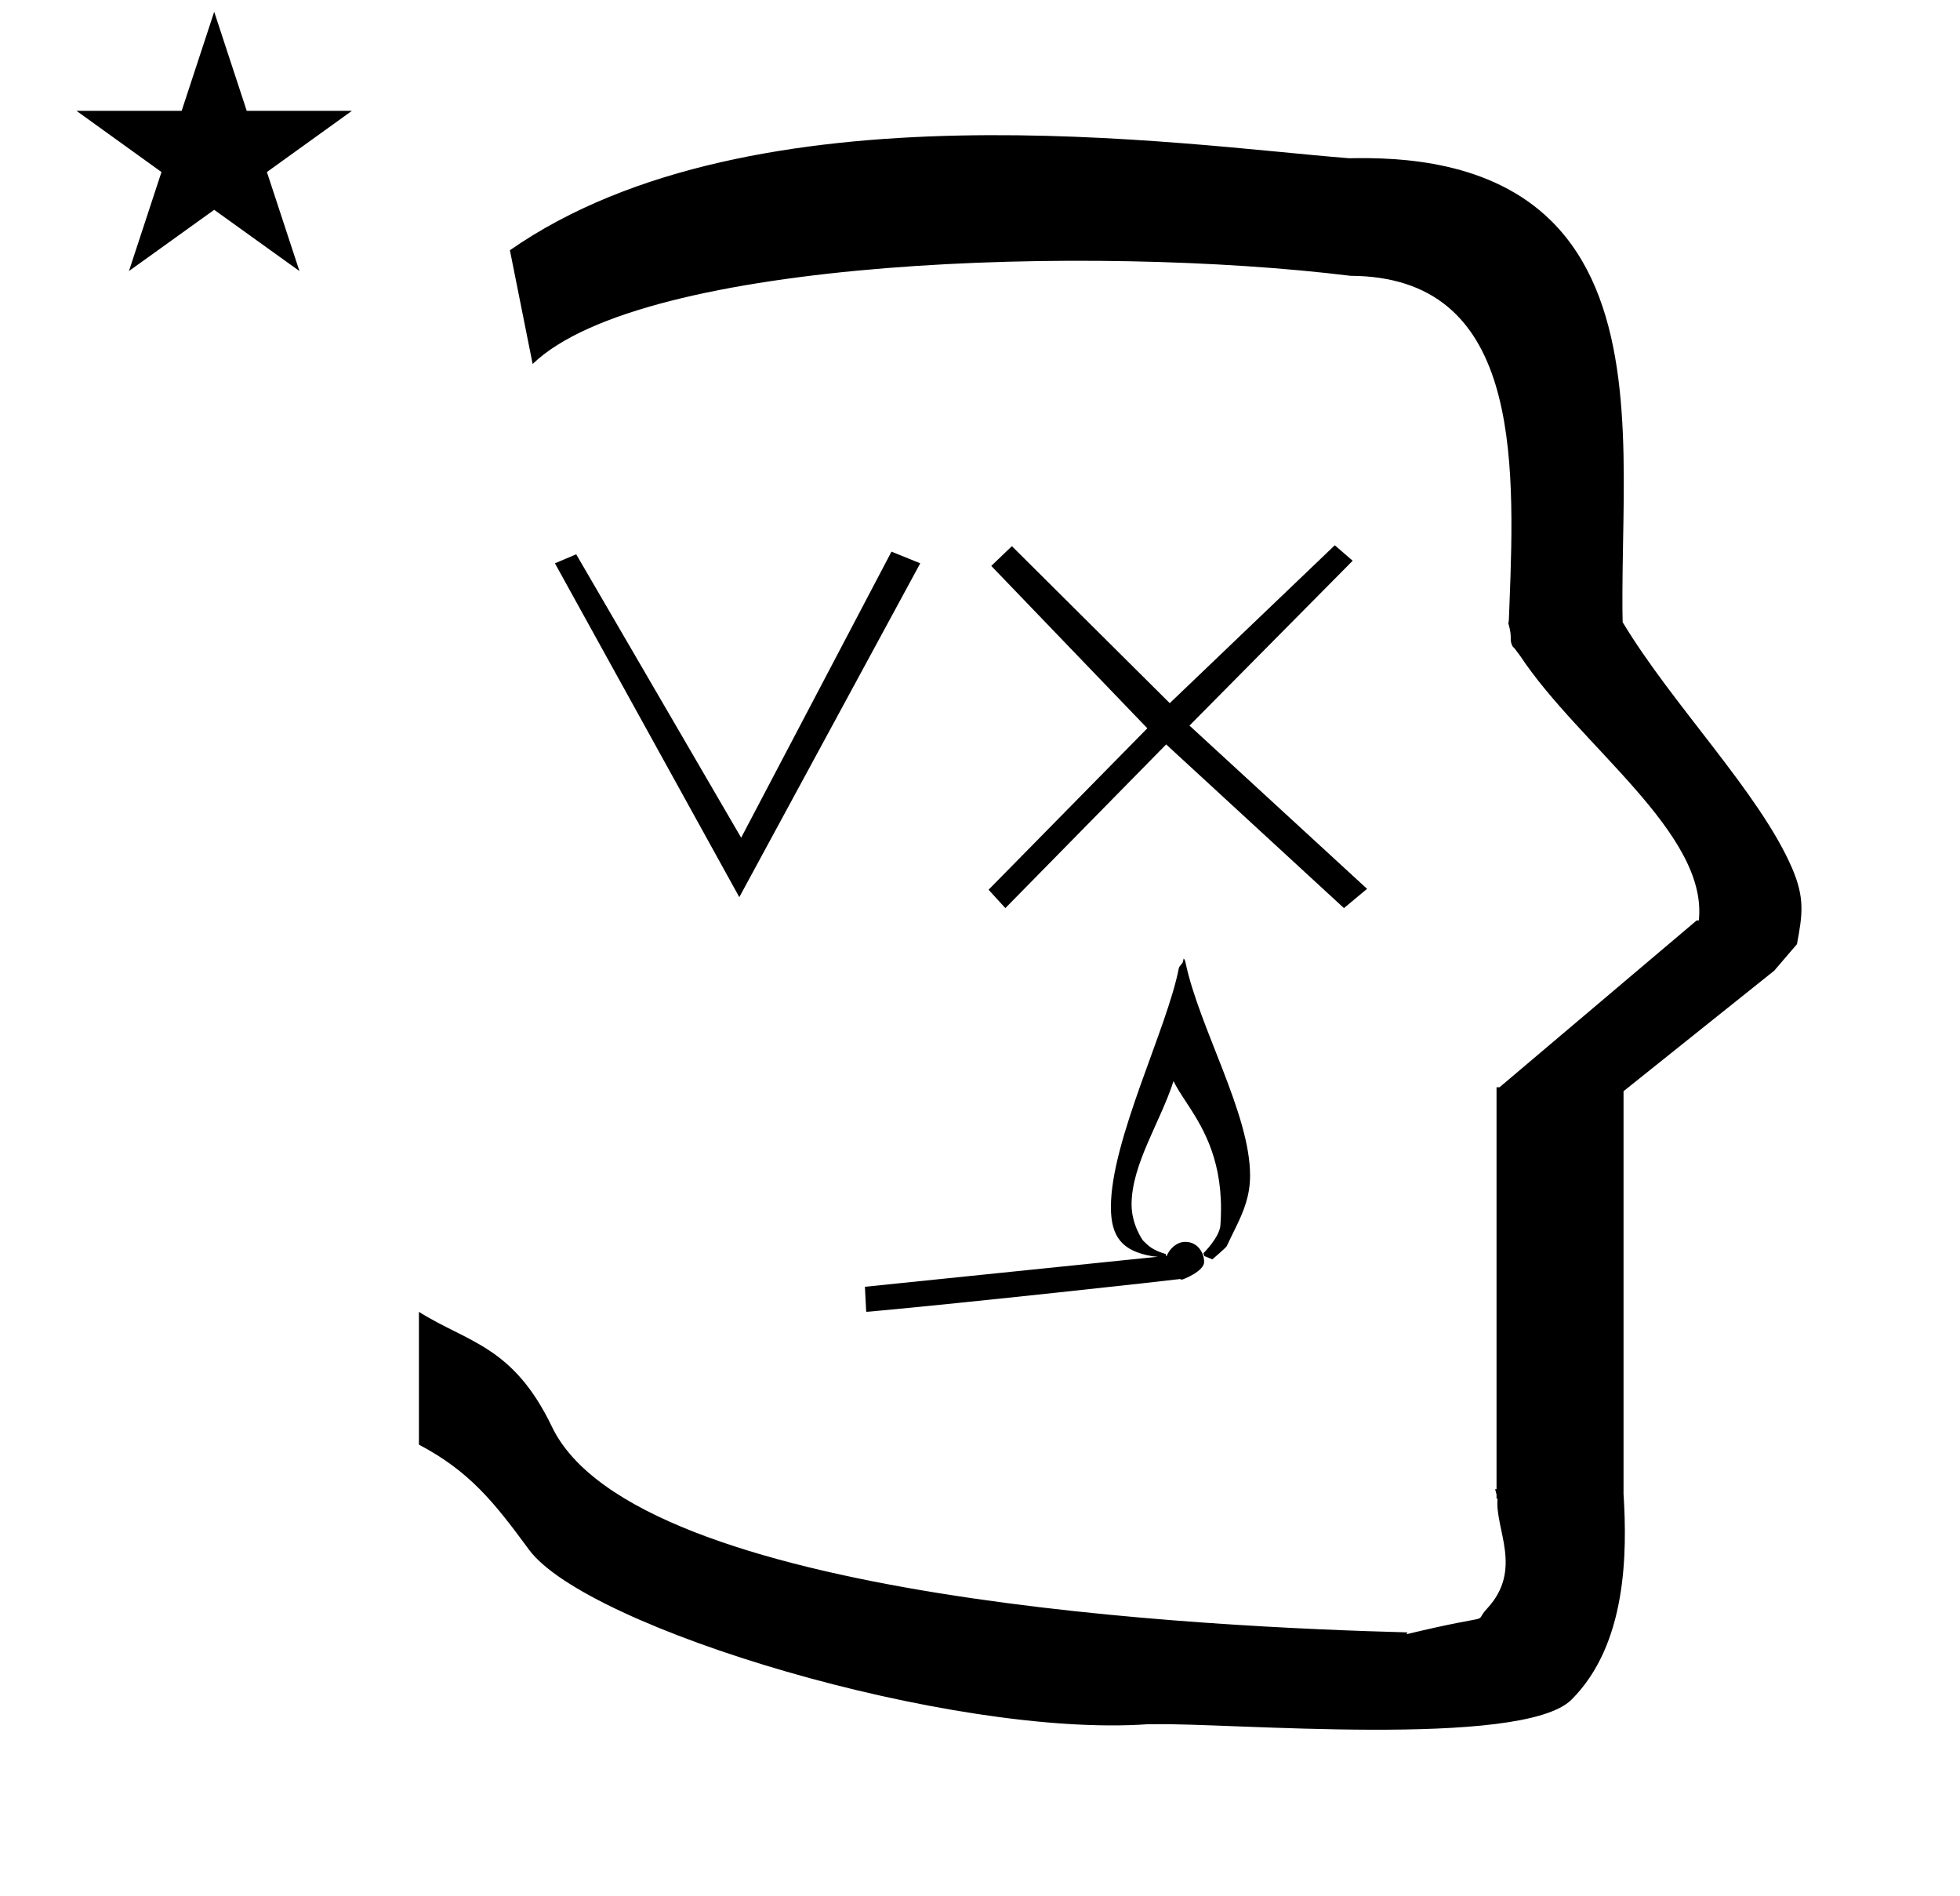 <?xml version="1.0" standalone="no"?>
<!DOCTYPE svg PUBLIC "-//W3C//DTD SVG 1.1//EN" "http://www.w3.org/Graphics/SVG/1.1/DTD/svg11.dtd" >
<svg xmlns="http://www.w3.org/2000/svg" xmlns:xlink="http://www.w3.org/1999/xlink" version="1.1" viewBox="-10 0 1034 1000">
  <g transform="matrix(1 0 0 -1 0 800)">
   <path fill="currentColor"
d="M30.324 741.553h55.515l17.161 52.226l17.16 -52.226h55.516l-44.867 -32.296l17.161 -52.225l-44.97 32.296l-44.971 -32.296l17.161 52.225zM271 608l-12 60c128.725 89.788 355.203 55.363 442.457 48.56
c0 -0.011 0.001 -0.021 0.001 -0.032c27.446 0.582 75.186 -1.321 107.268 -33.403c40.14 -40.14 38.615 -108.841 37.525 -169.365c-0.396 -21.926 -0.434 -33.24 -0.222 -41.946
c26.379 -43.828 72.168 -89.959 89.325 -129.607c6.951 -16.064 5.492 -24.764 2.646 -40.205l-12 -14l-79.501 -63.577v-212.431c1.939 -31.087 1.824 -79.241 -27.416 -108.48c-26.032 -26.032 -182.507 -12.02 -220.584 -13.005
l-2.901 0.013c-103.732 -7.3 -296.108 50.602 -326.603 92.172c-18.506 25.227 -31.401 41.253 -57.995 55.309v70.037c25.817 -16.263 49.624 -17.807 70.19 -60.636c44.219 -92.082 349.455 -105.734 451.309 -108.438l-0.499 -0.963
c50 12 34.151 4.481 42.535 13.536c19.177 20.712 3.979 41.969 5.508 57.965h-0.542v2.149c-0.254 0.99 -0.501 1.941 -0.738 2.849h0.738v207.174v3.487v1.339h1.582l104 88h1.133
c4.983 45.895 -62.838 92.129 -94.216 139.501l-3 4l-1 1c-2.021 3.992 0.044 4.025 -2.084 11.56c-0.037 0.131 -0.189 0.247 -0.175 0.367l0.259 2.072l0.064 1.499
c0.01 0.227 0.15 3.896 0.242 6.244c3.114 79.152 5.197 173.389 -83.815 173.771c-136.35 16.746 -373.536 9.534 -431.49 -46.514zM447.379 108c-0.086 0 -0.469 0.163 -0.469 0.522
c0 0.057 0.009 0.111 0.021 0.162c-0.214 4.192 -0.429 8.386 -0.645 12.578l154.491 15.846c-1.491 0.143 -2.86 0.272 -2.876 0.274c-15.938 2.713 -21.843 10.211 -21.843 25.932
c0 35.426 29.787 94.391 35.808 125.901c0.277 1.45 2.18 2.527 2.18 3.613c0 0.075 0.392 1.011 0.315 1.575l0.63 -0.631c0.016 -0.501 0.388 -0.842 0.403 -1.345v0
c7.13 -34.297 34.082 -79.769 34.082 -112.391c0 -10.722 -3.183 -18.674 -8.025 -28.474c-1.118 -2.264 -2.492 -5.044 -4.298 -8.877c-0.147 -0.314 -1.452 -1.698 -7.586 -6.962l-4.246 1.77l-0.479 1.434
c0.125 0.119 8.527 8.468 8.984 14.759c0.221 3.034 0.324 5.943 0.324 8.734c0 28.239 -10.629 44.428 -18.646 56.657c-2.533 3.864 -4.812 7.335 -6.412 10.683c-6.886 -21.587 -22.137 -43.852 -22.137 -65.139
c0 -10.544 5.858 -18.773 5.985 -18.899c2.995 -2.995 4.998 -5.088 12.128 -7.208v-0.968l0.44 0.045c1.548 3.776 5.309 7.359 9.765 7.359c6.684 0 9.961 -5.877 9.961 -10.611
c0 -4.916 -11.192 -9.317 -11.79 -9.317c-0.276 0 -0.601 0.133 -0.871 0.334c-3.957 -0.612 -113.211 -12.593 -162.531 -17.07c-1.362 -0.123 -2.233 -0.196 -2.538 -0.214c0 0 -0.033 -0.073 -0.127 -0.073z
M380.021 326.776l-97.274 176.096l11.229 4.743l87.022 -149.48l79.302 150.885l15.179 -6.147zM703.601 504.221l-86.091 -86.943l93.689 -86.116l-12.198 -10.161l-93.792 86.34l-84.829 -86.34l-8.859 9.688l83.752 85.17l-82.332 85.644
l10.883 10.41l83.278 -82.805l87.064 83.277z" />
  </g>

</svg>
